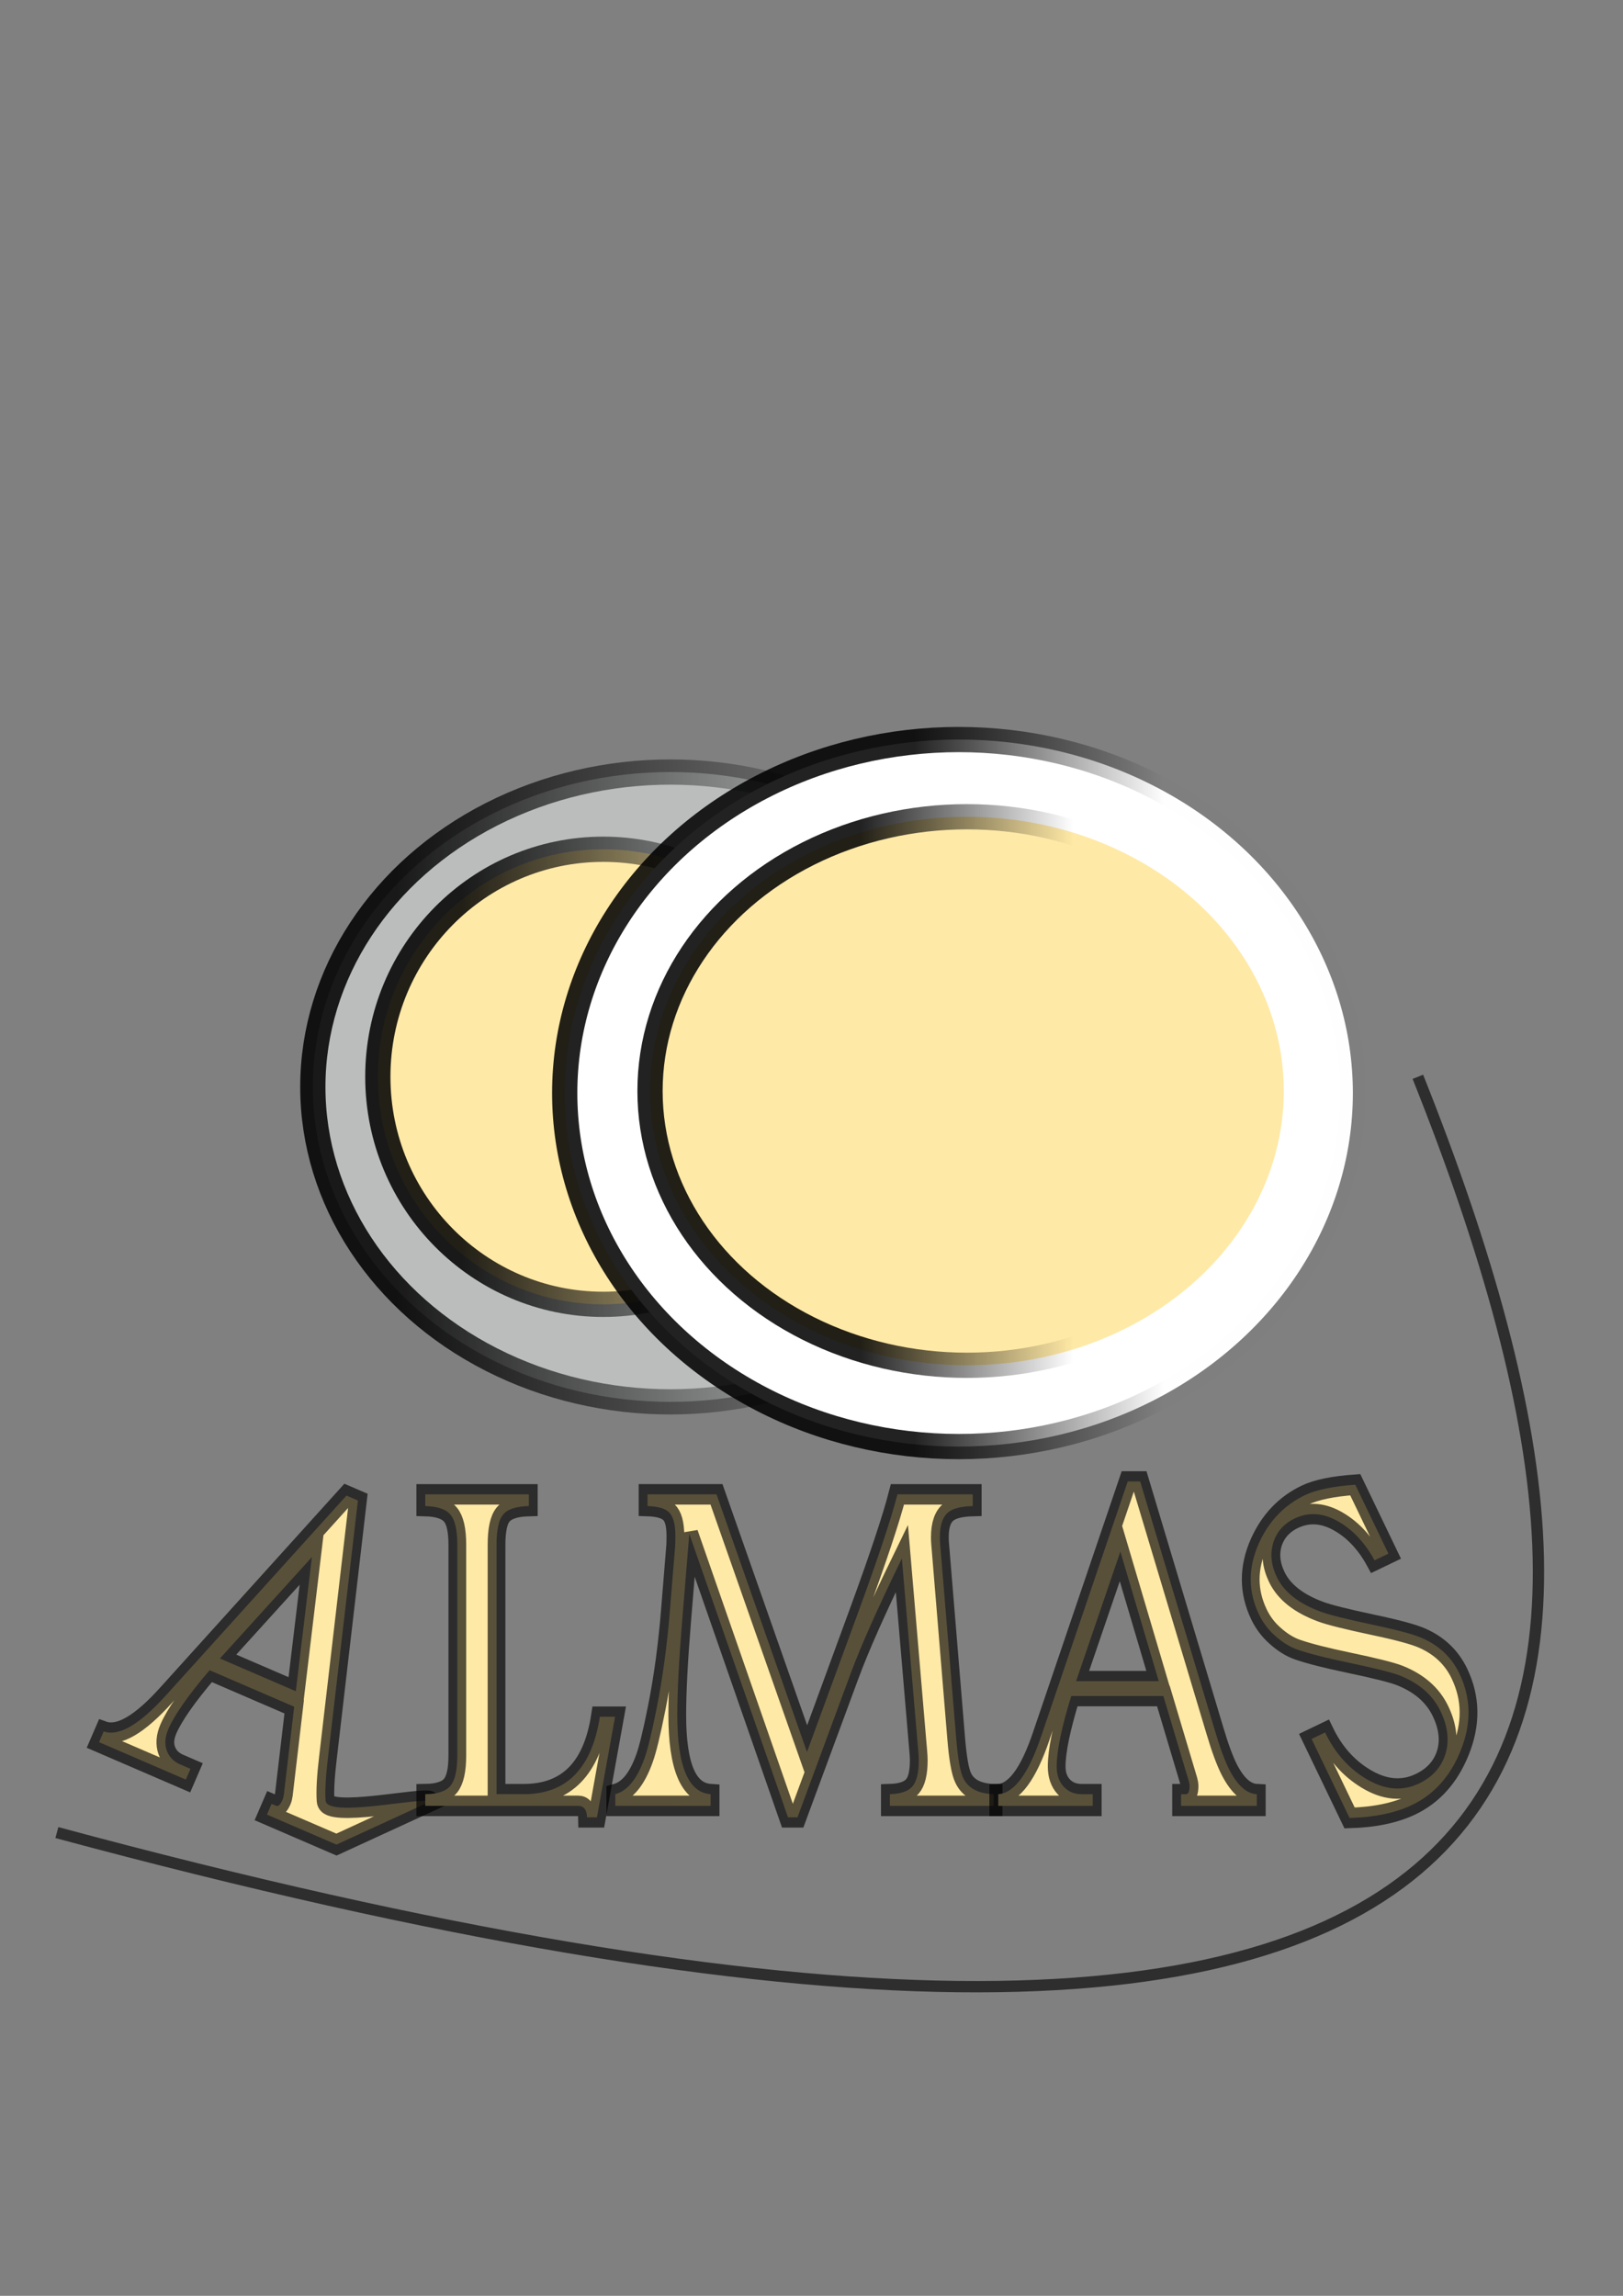 <?xml version="1.0" encoding="UTF-8" standalone="no"?>
<!-- Created with Inkscape (http://www.inkscape.org/) -->

<svg
   width="210mm"
   height="297mm"
   viewBox="0 0 210 297"
   version="1.1"
   id="svg12"
   inkscape:version="1.2.2 (732a01da63, 2022-12-09)"
   sodipodi:docname="drawing-9.svg"
   xmlns:inkscape="http://www.inkscape.org/namespaces/inkscape"
   xmlns:sodipodi="http://sodipodi.sourceforge.net/DTD/sodipodi-0.dtd"
   xmlns:xlink="http://www.w3.org/1999/xlink"
   xmlns="http://www.w3.org/2000/svg"
   xmlns:svg="http://www.w3.org/2000/svg">
  <rect x="0" y="0" width="210" height="297" fill="#808080" stroke="none"/>
  <sodipodi:namedview
     id="namedview14"
     pagecolor="#ffffff"
     bordercolor="#000000"
     borderopacity="0.25"
     inkscape:showpageshadow="2"
     inkscape:pageopacity="0.0"
     inkscape:pagecheckerboard="0"
     inkscape:deskcolor="#d1d1d1"
     inkscape:document-units="mm"
     showgrid="false"
     inkscape:zoom="0.50333193"
     inkscape:cx="38.74183"
     inkscape:cy="536.42534"
     inkscape:window-width="1360"
     inkscape:window-height="745"
     inkscape:window-x="-8"
     inkscape:window-y="-8"
     inkscape:window-maximized="1"
     inkscape:current-layer="layer1" />
  <defs
     id="defs9">
    <linearGradient
       inkscape:collect="always"
       id="linearGradient3263">
      <stop
         style="stop-color:#000000;stop-opacity:1;"
         offset="0"
         id="stop3259" />
      <stop
         style="stop-color:#000000;stop-opacity:0;"
         offset="0.5"
         id="stop3261" />
    </linearGradient>
    <linearGradient
       inkscape:collect="always"
       id="linearGradient3121">
      <stop
         style="stop-color:#000000;stop-opacity:1;"
         offset="0"
         id="stop3117" />
      <stop
         style="stop-color:#000000;stop-opacity:0;"
         offset="0.432"
         id="stop3119" />
    </linearGradient>
    <linearGradient
       inkscape:collect="always"
       id="linearGradient3111">
      <stop
         style="stop-color:#000000;stop-opacity:1;"
         offset="0.223"
         id="stop3107" />
      <stop
         style="stop-color:#000000;stop-opacity:0.005;"
         offset="0.649"
         id="stop3109" />
    </linearGradient>
    <linearGradient
       inkscape:collect="always"
       id="linearGradient3101">
      <stop
         style="stop-color:#000000;stop-opacity:1;"
         offset="0"
         id="stop3097" />
      <stop
         style="stop-color:#000000;stop-opacity:0;"
         offset="0.747"
         id="stop3099" />
    </linearGradient>
    <linearGradient
       inkscape:collect="always"
       id="linearGradient2243">
      <stop
         style="stop-color:#000000;stop-opacity:1;"
         offset="0"
         id="stop2239" />
      <stop
         style="stop-color:#000000;stop-opacity:0;"
         offset="0.672"
         id="stop2241" />
    </linearGradient>
    <linearGradient
       inkscape:collect="always"
       xlink:href="#linearGradient2243"
       id="linearGradient2245"
       x1="51.46"
       y1="140.615"
       x2="147.241"
       y2="140.615"
       gradientUnits="userSpaceOnUse" />
    <linearGradient
       inkscape:collect="always"
       xlink:href="#linearGradient3101"
       id="linearGradient3103"
       x1="59.87"
       y1="139.301"
       x2="126.74"
       y2="139.301"
       gradientUnits="userSpaceOnUse" />
    <linearGradient
       inkscape:collect="always"
       xlink:href="#linearGradient3111"
       id="linearGradient3113"
       x1="101.398"
       y1="141.404"
       x2="177.204"
       y2="141.404"
       gradientUnits="userSpaceOnUse" />
    <linearGradient
       inkscape:collect="always"
       xlink:href="#linearGradient3121"
       id="linearGradient3123"
       x1="111.385"
       y1="141.404"
       x2="175.102"
       y2="141.404"
       gradientUnits="userSpaceOnUse" />
    <linearGradient
       inkscape:collect="always"
       xlink:href="#linearGradient3263"
       id="linearGradient3265"
       x1="124.927"
       y1="141.929"
       x2="127.392"
       y2="141.929"
       gradientUnits="userSpaceOnUse" />
  </defs>
  <g
     inkscape:label="Layer 1"
     inkscape:groupmode="layer"
     id="layer1">
    <ellipse
       style="fill:#fbffff;fill-opacity:0.477;stroke:url(#linearGradient2245);stroke-width:3.265;stroke-dasharray:none;stroke-opacity:0.865;paint-order:fill markers stroke;stop-color:#000000"
       id="path1734"
       cx="86.735"
       cy="140.615"
       rx="46.258"
       ry="40.739" />
    <ellipse
       style="fill:#ffe9a6;fill-opacity:1;stroke:url(#linearGradient3103);stroke-width:3.265;stroke-dasharray:none;stroke-opacity:0.865;paint-order:fill markers stroke;stop-color:#000000"
       id="path3095"
       cx="78.061"
       cy="139.301"
       rx="29.174"
       ry="29.437" />
    <ellipse
       style="fill:#ffffff;fill-opacity:1;stroke:url(#linearGradient3113);stroke-width:3.265;stroke-dasharray:none;stroke-opacity:0.865;paint-order:fill markers stroke;stop-color:#000000"
       id="path3105"
       cx="124.057"
       cy="141.404"
       rx="50.989"
       ry="45.733" />
    <ellipse
       style="fill:#ffe9a6;fill-opacity:1;stroke:url(#linearGradient3123);stroke-width:3.265;stroke-dasharray:none;stroke-opacity:0.865;paint-order:fill markers stroke;stop-color:#000000"
       id="path3115"
       cx="125.108"
       cy="141.141"
       rx="41.002"
       ry="35.482" />
    <path
       style="display:inline;fill:#ffdf7e;fill-rule:evenodd;stroke:url(#linearGradient3265);stroke-width:2.465;stroke-linecap:butt;stroke-linejoin:miter;stroke-dasharray:none;stroke-opacity:1"
       d="m 143.506,109.864 v 62.028"
       id="path3253"
       inkscape:connector-type="polyline"
       inkscape:connector-curvature="0" />
    <path
       style="fill:none;fill-rule:evenodd;stroke:#000000;stroke-width:0.265px;stroke-linecap:butt;stroke-linejoin:miter;stroke-opacity:1"
       d="m 120.377,213.945 v 0"
       id="path3255"
       inkscape:connector-type="polyline"
       inkscape:connector-curvature="0" />
    <g
       aria-label="ALMAS"
       transform="scale(0.931,1.075)"
       id="text3321"
       style="font-size:60.026px;font-family:Andalus;-inkscape-font-specification:Andalus;fill:#ffe9a6;stroke:#000000;stroke-width:2.465;stroke-opacity:0.655;paint-order:fill markers stroke;stop-color:#000000">
      <path
         d="m 46.761,221.979 -9.661,-3.61 0.644,-1.292 0.619,0.231 c 0.305,0.114 0.605,-0.125 0.9,-0.717 0.089,-0.179 0.152,-0.39 0.187,-0.632 l 1.437,-10.572 -11.76,-4.394 c -2.972,3.018 -4.883,5.379 -5.732,7.084 -0.465,0.933 -0.54,1.788 -0.225,2.565 0.315,0.777 0.939,1.34 1.872,1.689 l 1.426,0.533 -0.644,1.292 -12.056,-4.504 0.644,-1.292 c 2.081,0.65 4.979,-0.81 8.695,-4.381 l 25.046,-24 1.588,0.593 -4.177,31.063 c -0.302,2.186 -0.407,3.87 -0.315,5.053 0.173,2.129 13.32,-0.451 14.585,0.085 z m -5.649,-18.454 2.236,-16.147 -12.785,12.206 z"
         id="path3477"
         sodipodi:nodetypes="ccccscccsssccccccccccccccc" />
      <path
         d="m 85.482,206.592 -2.521,12.105 h -1.378 q -0.029,-1.378 -1.26,-1.378 H 59.103 v -1.407 q 2.609,-0.029 3.517,-1.026 0.938,-0.997 0.938,-3.634 v -25.353 q 0,-2.638 -0.938,-3.605 -0.909,-0.997 -3.517,-1.055 v -1.407 h 14.391 v 1.407 q -2.667,0.059 -3.576,1.026 -0.909,0.938 -0.909,3.634 v 30.013 h 3.81 q 8.881,0 10.551,-9.32 z"
         id="path3479" />
      <path
         d="m 138.093,217.32 h -14.42 v -1.407 q 2.286,-0.059 3.136,-0.938 0.879,-0.879 0.879,-3.136 0,-0.41 -0.059,-0.997 l -2.286,-23.301 q -5.012,8.91 -7.152,13.922 l -7.357,17.234 h -1.319 l -13.717,-34.117 -0.997,10.522 q -0.674,7.122 -0.674,11.284 0,9.262 4.631,9.526 v 1.407 H 85.511 v -1.407 q 2.521,-0.586 4.045,-4.279 0.674,-1.583 1.7,-6.038 1.26,-5.481 1.847,-11.783 l 0.733,-7.796 q 0.029,-0.322 0.029,-1.202 0,-2.11 -0.909,-2.843 -0.791,-0.674 -2.96,-0.733 v -1.407 h 9.584 l 12.574,31.01 7.21,-17.029 q 4.074,-9.643 5.364,-13.981 h 10.464 v 1.407 q -2.374,0.059 -3.341,0.703 -1.231,0.821 -1.231,3.048 0,0.352 0.029,0.674 l 2.228,23.389 q 0.352,3.81 0.997,4.924 1.026,1.847 4.221,1.934 z"
         id="path3481" />
      <path
         d="m 174.671,217.32 h -10.522 v -1.407 h 0.674 q 0.498,0 0.498,-0.967 0,-0.293 -0.117,-0.645 l -3.517,-10.2 h -12.808 q -2.022,5.686 -2.022,8.471 0,1.524 0.967,2.433 0.967,0.909 2.491,0.909 h 1.553 v 1.407 h -13.131 v -1.407 q 3.312,-0.176 5.979,-7.005 l 12.017,-30.629 h 1.729 l 10.376,29.955 q 1.084,3.165 2.022,4.748 1.7,2.843 3.81,2.931 z m -13.629,-15.007 -5.334,-15.593 -6.155,15.593 z"
         id="path3483" />
      <path
         d="m 202.826,201.395 q 2.464,4.438 0.145,9.339 -2.146,4.569 -6.716,6.471 -3.46,1.441 -8.69,1.57 l -5.28,-9.509 1.875,-0.781 q 2.024,3.645 5.61,5.534 3.917,2.076 7.457,0.603 2.8,-1.166 3.66,-3.54 0.846,-2.401 -0.694,-5.175 -1.599,-2.879 -5.66,-4.278 -1.64,-0.553 -7.137,-1.549 -4.628,-0.837 -7.043,-1.555 -1.637,-0.489 -3.201,-1.724 -1.367,-1.057 -2.174,-2.51 -2.303,-4.147 -0.016,-8.579 2.079,-3.988 6.384,-5.78 2.351,-0.979 7.008,-1.26 l 4.606,8.294 -1.928,0.803 q -1.93,-3.066 -4.853,-4.581 -3.254,-1.702 -6.265,-0.448 -2.192,0.913 -2.938,2.85 -0.728,2.027 0.475,4.193 1.496,2.694 6.086,4.166 1.708,0.557 7.395,1.604 4.995,0.912 6.735,1.586 3.548,1.352 5.161,4.258 z"
         id="path3485" />
    </g>
    <path
       style="fill:none;fill-rule:evenodd;stroke:#000000;stroke-width:1.465;stroke-linecap:butt;stroke-linejoin:miter;stroke-opacity:0.641;stroke-dasharray:none"
       d="M 7.359,237.074 C 206.493,290.73 219.117,228.649 183.457,139.301"
       id="path3488"
       inkscape:connector-type="polyline"
       inkscape:connector-curvature="0"
       sodipodi:nodetypes="cc" />
  </g>
</svg>
